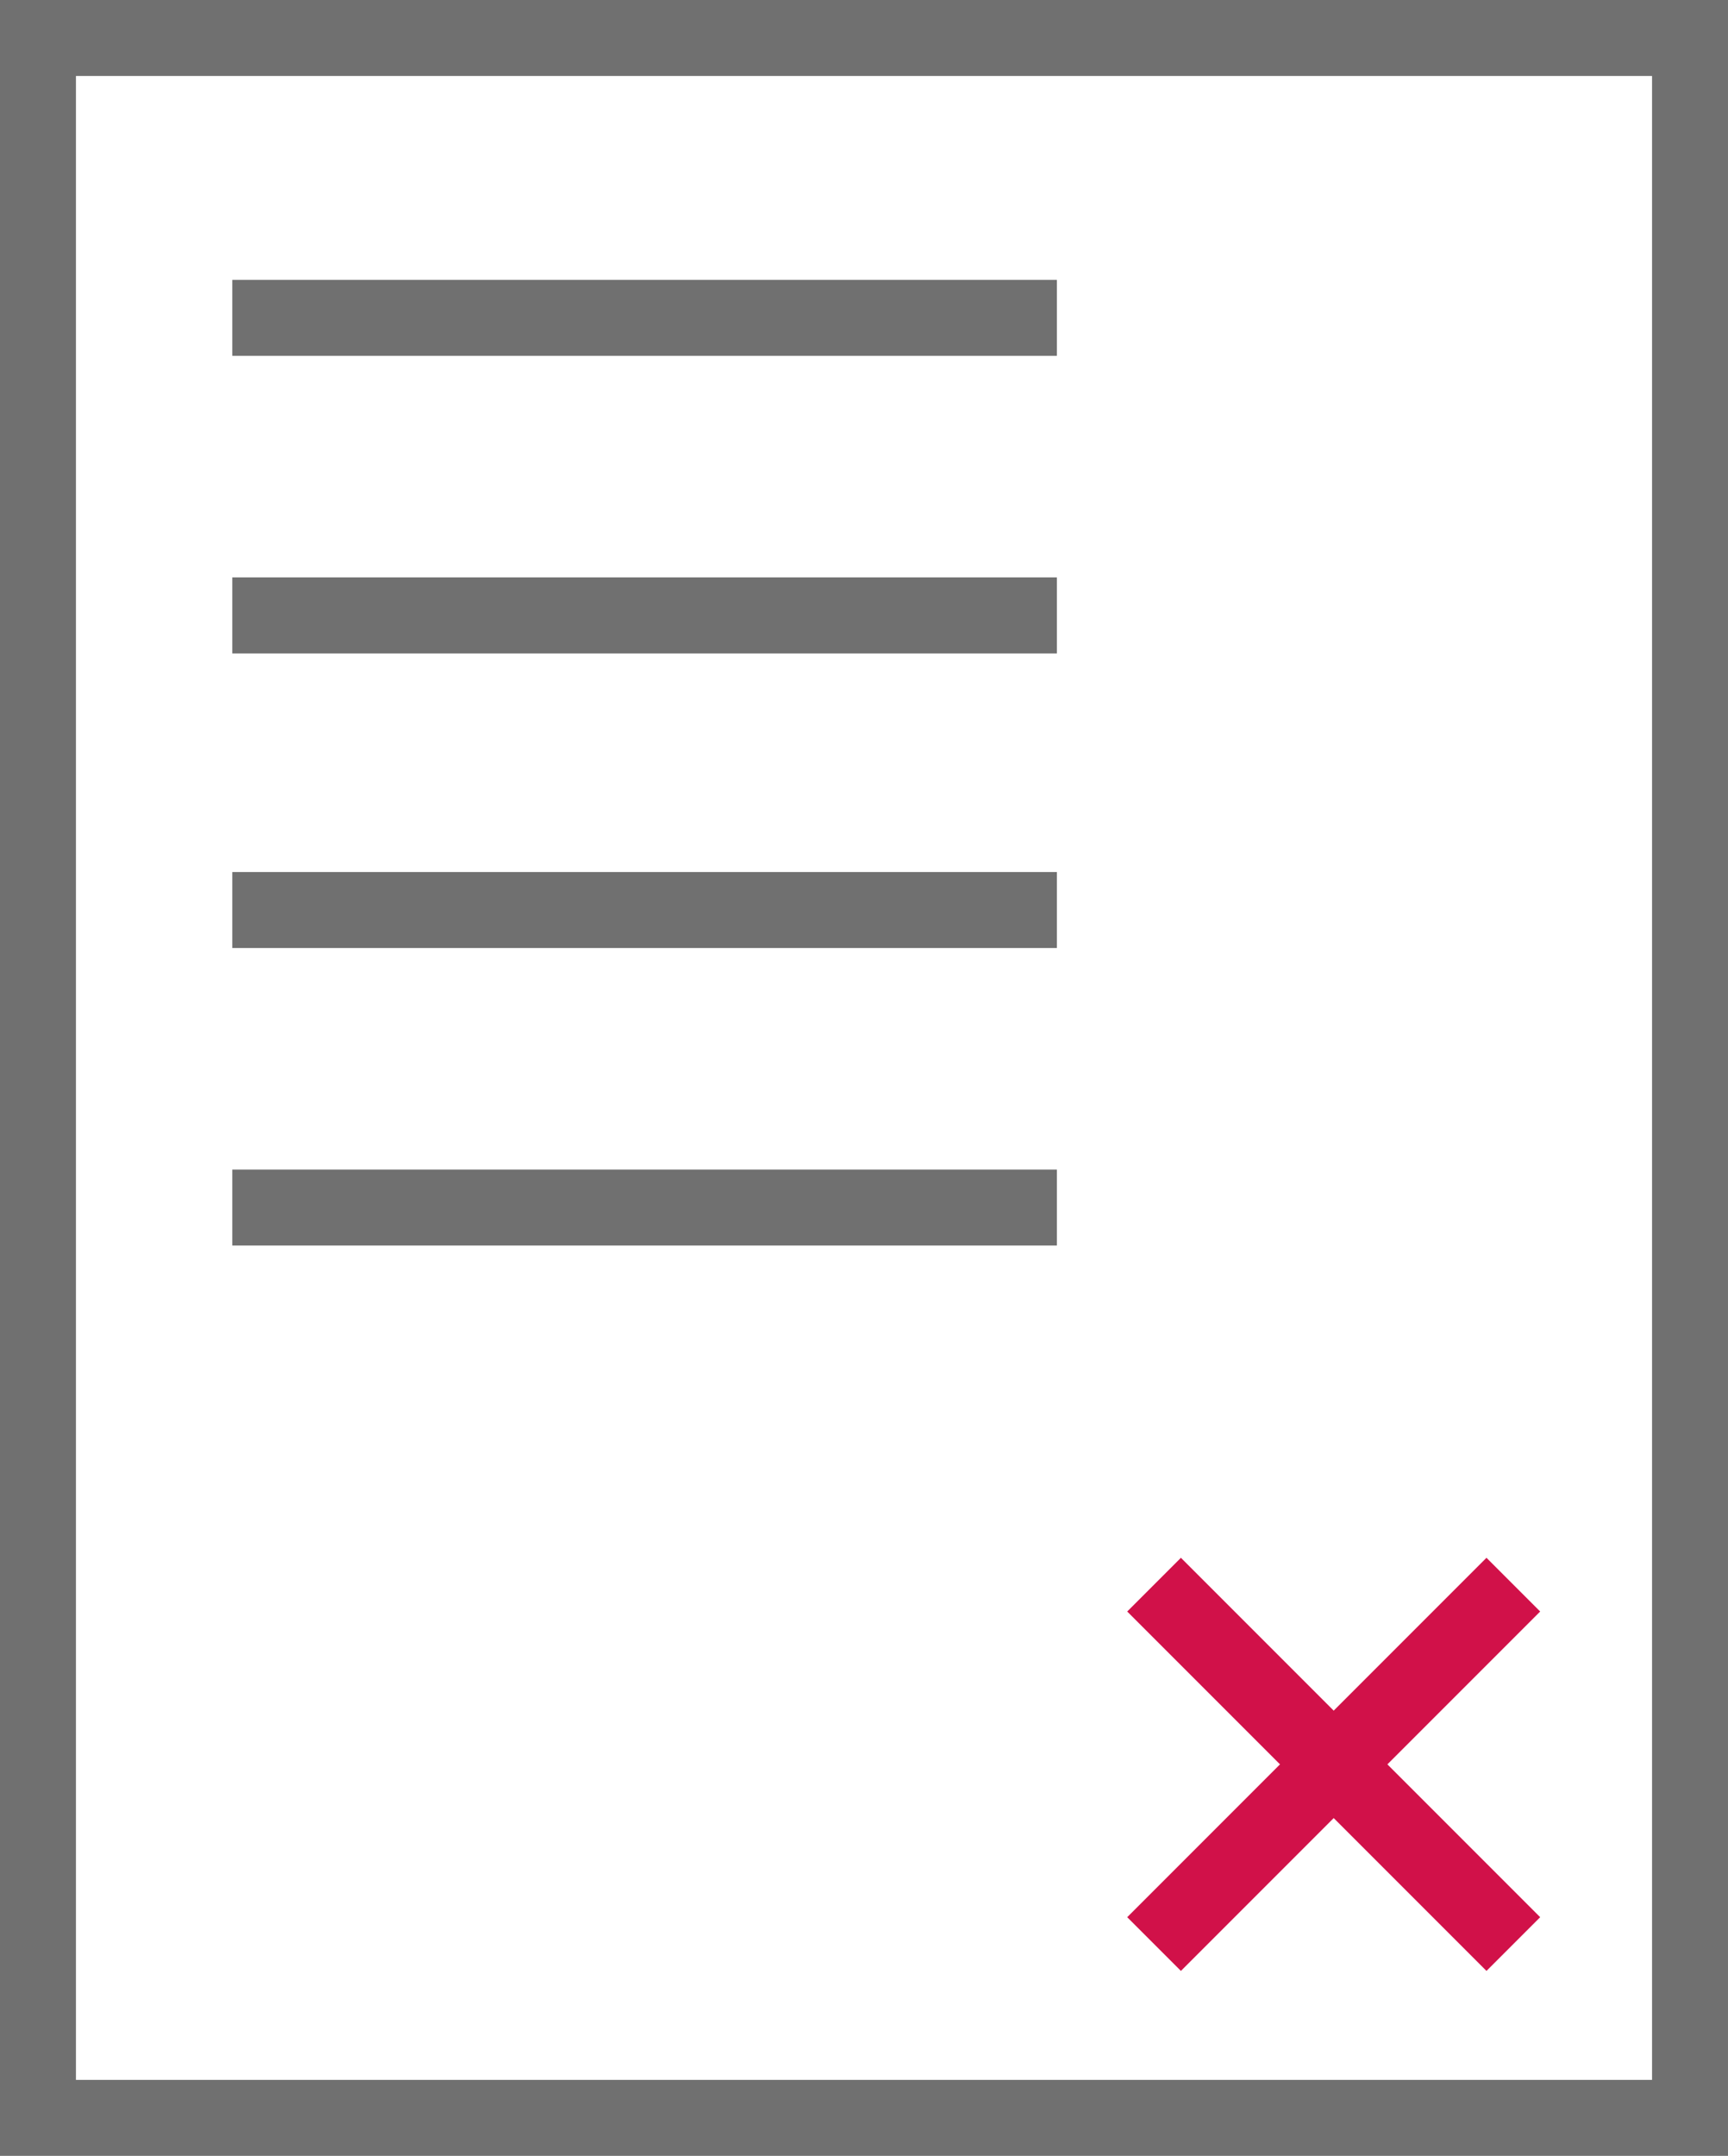 <svg id="Group_58" data-name="Group 58" xmlns="http://www.w3.org/2000/svg" viewBox="0 0 45.505 56.75">
  <defs>
    <style>
      .cls-1, .cls-2 {
        fill: none;
        stroke-miterlimit: 10;
        stroke-width: 2px;
      }

      .cls-1 {
        stroke: #707070;
      }

      .cls-2 {
        stroke: #d11149;
      }
    </style>
  </defs>
  <rect id="Rectangle_37" data-name="Rectangle 37" class="cls-1" width="43.505" height="54.75" transform="translate(1 1)"/>
  <line id="Line_44" data-name="Line 44" class="cls-1" x2="21.714" transform="translate(6.118 8.367)"/>
  <line id="Line_45" data-name="Line 45" class="cls-1" x2="21.714" transform="translate(6.118 16.2)"/>
  <line id="Line_46" data-name="Line 46" class="cls-1" x2="21.714" transform="translate(6.118 23.955)"/>
  <line id="Line_47" data-name="Line 47" class="cls-1" x2="21.714" transform="translate(6.118 31.787)"/>
  <g id="Group_57" data-name="Group 57" transform="translate(30.391 41.714)">
    <line id="Line_48" data-name="Line 48" class="cls-2" x1="9.461" y2="9.461"/>
    <line id="Line_49" data-name="Line 49" class="cls-2" x1="9.461" y1="9.461"/>
  </g>
</svg>
